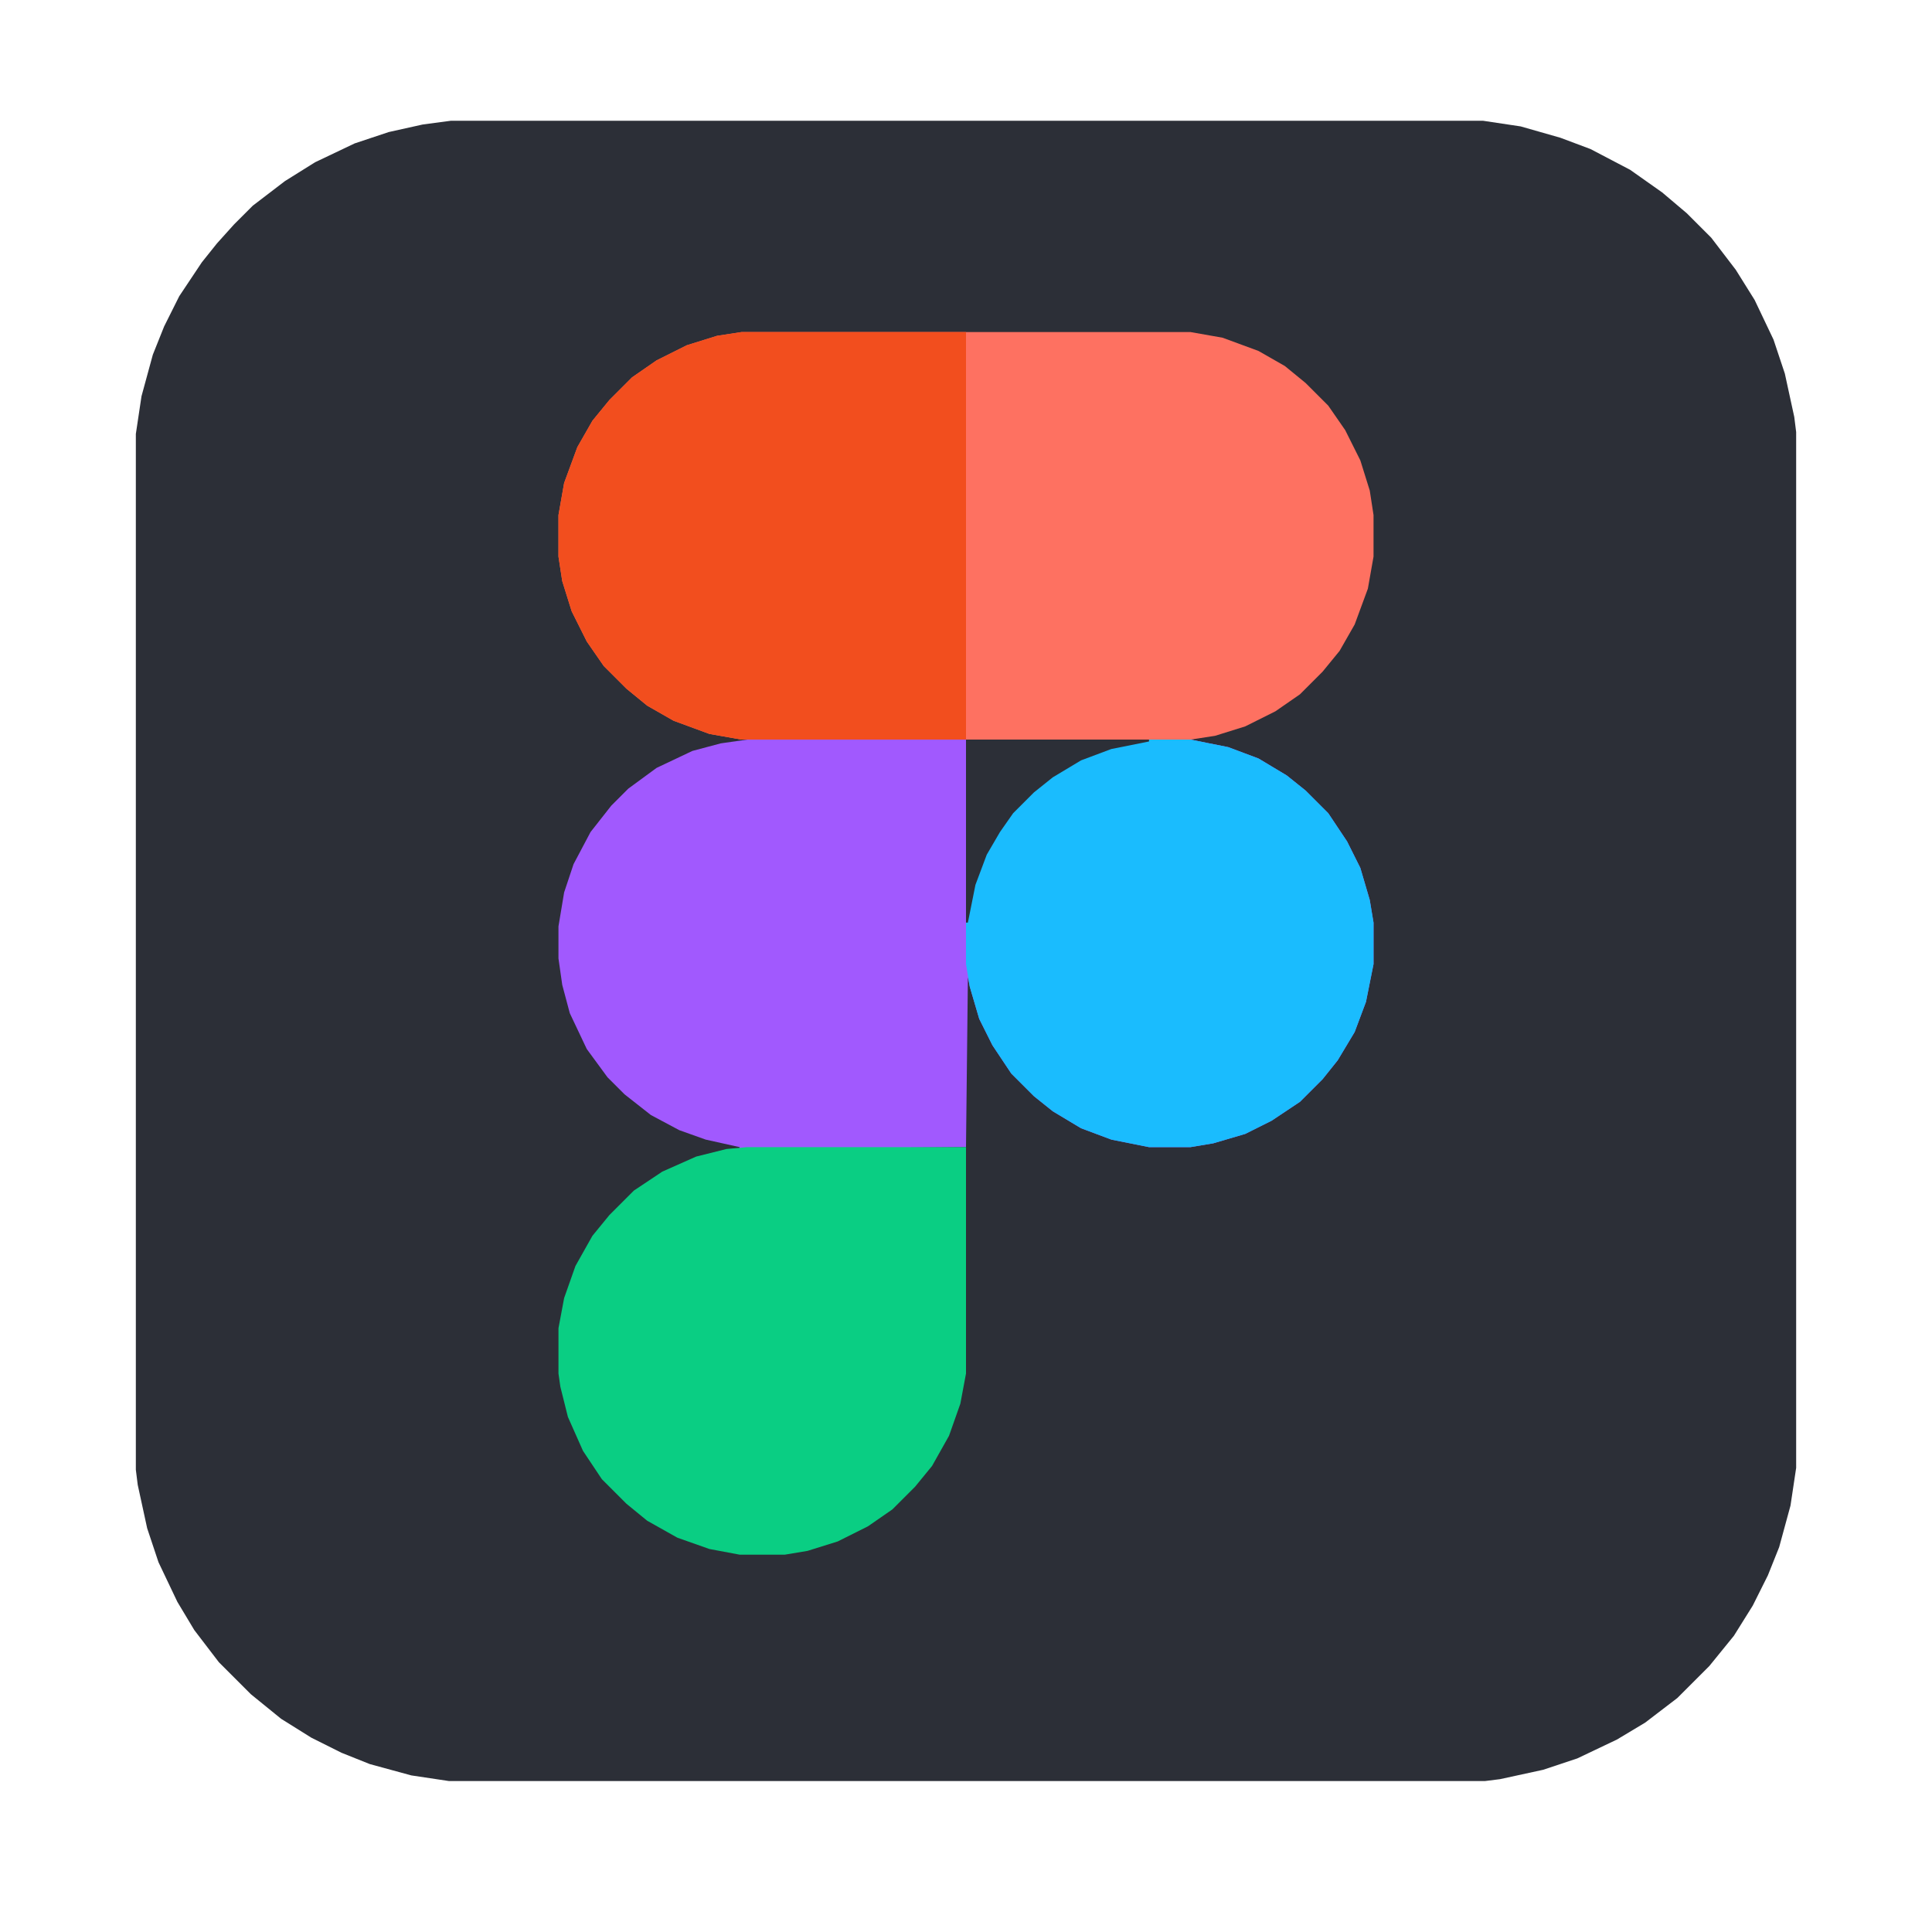 <?xml version="1.0" encoding="UTF-8"?>
<svg version="1.1" viewBox="0 0 1024 1024" width="1280" height="1280" xmlns="http://www.w3.org/2000/svg">
<path transform="translate(239,64)" d="m0 0h547l20 3 21 6 16 6 21 11 17 12 13 11 13 13 13 17 10 16 10 21 6 18 5 23 1 8v549l-3 20-6 22-6 15-8 16-10 16-13 16-17 17-17 13-15 9-21 10-18 6-23 5-8 1h-549l-20-3-22-6-15-6-16-8-16-10-16-13-17-17-13-17-9-15-10-21-6-18-5-23-1-8v-549l3-20 6-22 6-15 8-16 12-18 8-10 9-10 10-10 17-13 16-10 21-10 18-6 18-4z" fill="#2C2F37"/>
<path transform="translate(393,176)" d="m0 0h238l17 3 19 7 14 8 11 9 12 12 9 13 8 16 5 16 2 13v22l-3 17-7 19-8 14-9 11-12 12-13 9-16 8-16 5-13 2-22 1-20 4-16 6-15 9-10 8-11 11-7 10-7 12-6 16-4 20h-1v-97h-119l-17-3-19-7-14-8-11-9-12-12-9-13-8-16-5-16-2-13v-22l3-17 7-19 8-14 9-11 12-12 13-9 16-8 16-5z" fill="#FE7161"/>
<path transform="translate(396,392)" d="m0 0h116l1 90 5-19 6-14 7-11 8-10 12-12 15-10 14-7 17-5 12-2h22l20 4 16 6 15 9 10 8 12 12 10 15 7 14 5 17 2 12v22l-4 20-6 16-9 15-8 10-12 12-15 10-14 7-17 5-12 2h-22l-20-4-16-6-15-9-10-8-12-12-10-15-7-14-5-17-1-5-1 90-120 1v-1l-18-4-14-5-15-8-14-11-9-9-11-15-9-19-4-15-2-14v-17l3-18 5-15 9-17 11-14 9-9 15-11 19-9 15-4z" fill="#A159FE"/>
<path transform="translate(393,176)" d="m0 0h119v216h-119l-17-3-19-7-14-8-11-9-12-12-9-13-8-16-5-16-2-13v-22l3-17 7-19 8-14 9-11 12-12 13-9 16-8 16-5z" fill="#F24E1E"/>
<path transform="translate(396,608)" d="m0 0h116v120l-3 16-6 17-9 16-9 11-12 12-13 9-16 8-16 5-12 2h-24l-16-3-17-6-16-9-11-9-13-13-10-15-8-18-4-16-1-7v-24l3-16 6-17 9-16 9-11 13-13 15-10 18-8 16-4z" fill="#0ACE83"/>
<path transform="translate(609,392)" d="m0 0h22l20 4 16 6 15 9 10 8 12 12 10 15 7 14 5 17 2 12v22l-4 20-6 16-9 15-8 10-12 12-15 10-14 7-17 5-12 2h-22l-20-4-16-6-15-9-10-8-12-12-10-15-7-14-5-17-2-12v-22l4-20 6-16 9-15 8-10 12-12 15-10 14-7 17-5z" fill="#1ABCFE"/>
<path transform="translate(512,392)" d="m0 0h97v1l-20 4-16 6-15 9-10 8-11 11-7 10-7 12-6 16-4 20h-1z" fill="#2C2F37"/>
</svg>
